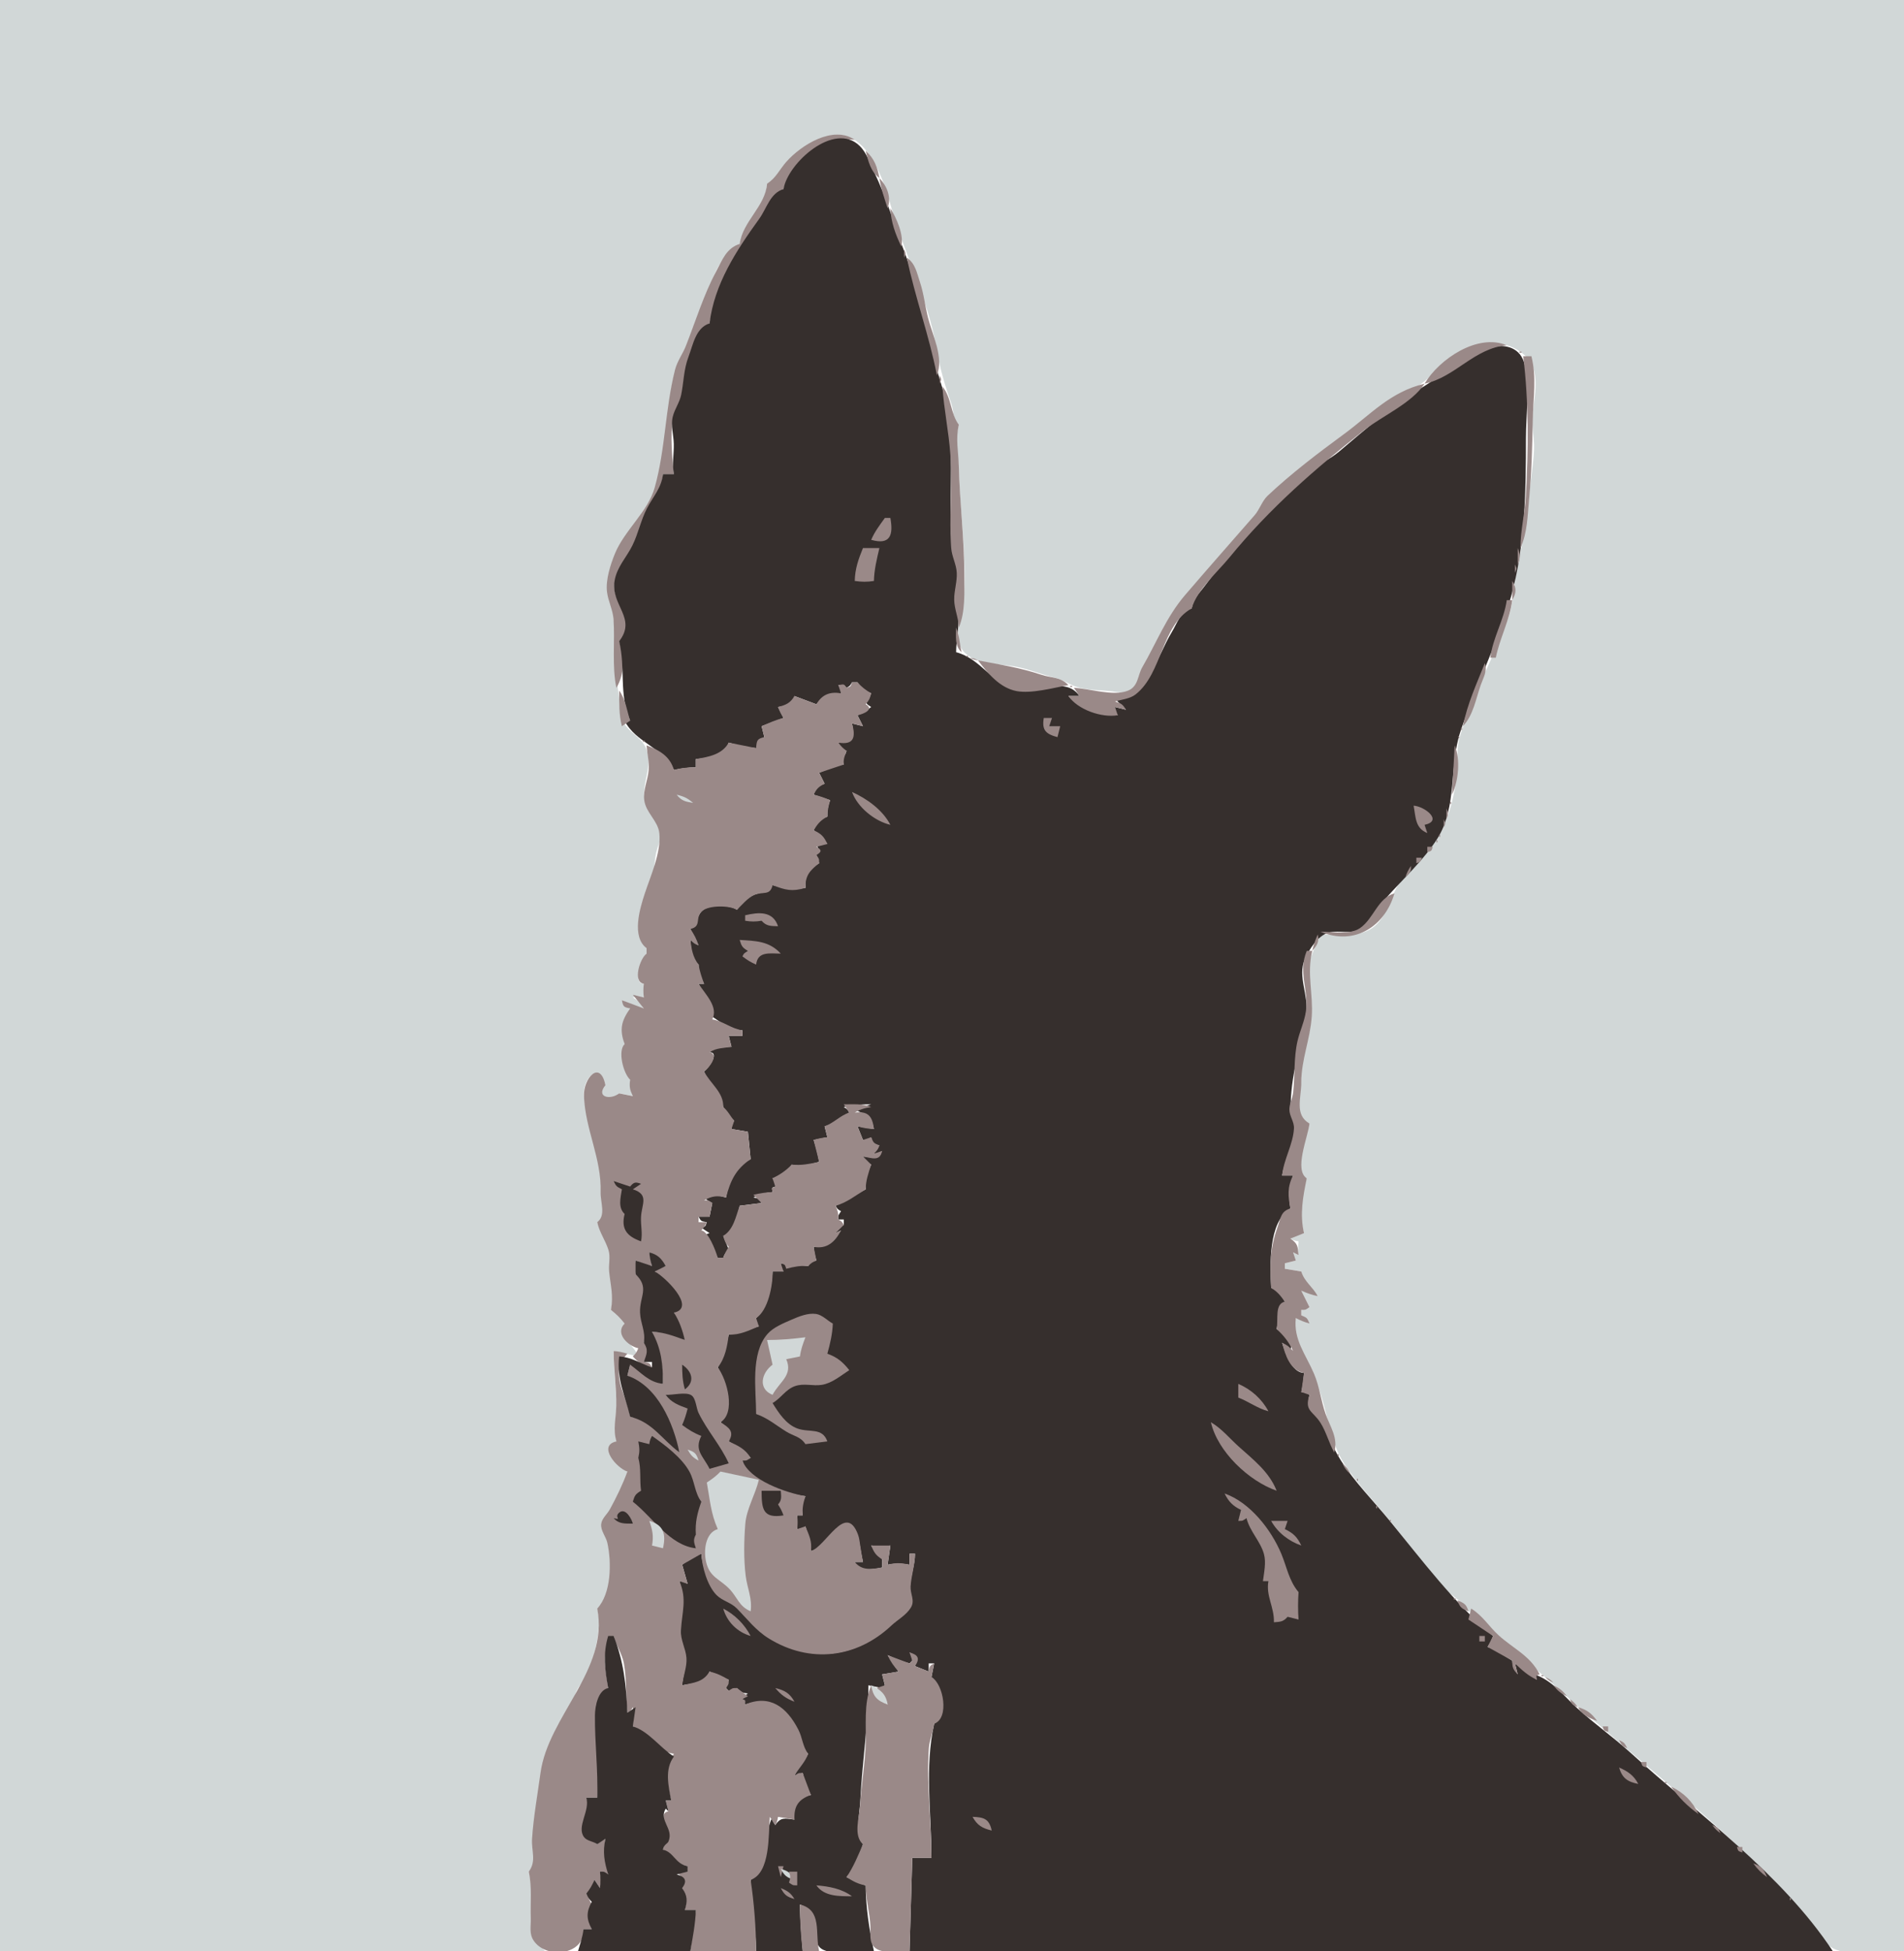 <?xml version="1.0" standalone="yes"?>
<svg xmlns="http://www.w3.org/2000/svg" width="695" height="712">
<path style="fill:#d1d7d7; stroke:none;" d="M0 0L0 712L199 712C190.23 703.623 196.012 693.285 193 683C196.277 680.136 194.297 675.9 194.343 672C194.402 667.055 196.124 661.935 196.715 657C197.234 652.662 196.885 648.347 198.09 644.089C200.284 636.339 204.939 630.627 208.447 623.572C209.486 621.481 209.515 619.144 210.468 617.039C211.494 614.77 213.47 613.123 214.451 610.83C217.096 604.648 219.777 593.464 218 587C223.881 582.816 223.136 568.596 221.701 562.089C221.269 560.128 219.57 558.19 219.883 556.12C220.144 554.389 221.773 553.092 222.604 551.629C225.126 547.191 227.874 541.962 229 537C225.27 534.696 219.846 529.482 225 526C223.895 521.19 225.043 516.854 224.981 512C224.902 505.659 224 499.386 224 493L233 495C231.43 490.615 225.553 488.301 228 483C226.67 480.403 225.564 479.409 223 478C224.238 472.799 223.239 469.133 222.625 464C222.308 461.35 223.107 458.717 222.417 456.09C221.499 452.587 219.101 449.522 218 446C222.747 444.978 219.382 438.842 219.444 435C219.645 422.616 214.209 412.162 213.139 400C212.579 393.63 218.653 387.027 221 396C215.826 399.485 222.597 403.182 226 399L231 400C230.342 397.866 230.048 396.228 230 394C228.089 390.783 226.205 384.341 228 381C226.595 375.587 227.635 372.858 230 368C227.876 367.101 227.899 367.124 227 365C229.68 366.193 232.14 367.35 235 368C233.74 366.049 232.981 365.16 231 364C232.684 363.776 233.313 363.782 235 364L235 359C230.697 359 234.374 349.491 236 348L236 346C229.377 338.385 235.68 326.748 238.275 318.576C239.061 316.101 238.941 313.509 239.553 311C240.207 308.321 241.677 305.929 241.061 303.09C240.157 298.923 236.167 296.168 235.357 292C234.12 285.635 238.44 279.857 235.852 273.174C234.169 268.829 229.13 267.236 227.274 262.985C225.964 259.985 226.288 256.194 225.77 253C224.285 243.837 224.588 234.295 223.946 225C223.662 220.881 221.426 217.182 221.843 213C223.079 200.616 232.592 191.071 238.312 180.576C240.813 175.987 242.061 167.234 242.791 162C244.017 153.208 243.951 143.571 246.644 135.015C248.825 128.087 253.512 121.884 255.776 114.985C258.64 106.262 261.185 93.738 270 89C271.905 80.915 279.726 75.454 280 67C283.665 65.671 285.302 61.916 287.87 59.054C291.804 54.67 298.881 49.518 305.039 49.173C316.92 48.507 322.684 66.048 325.152 75C330.028 92.69 338.737 108.786 341.805 127C343.036 134.309 344.824 140.339 347.247 147.286C348.261 150.193 347.61 152.912 350 155C348.388 160.457 349.847 165.448 349.985 171C350.358 185.957 352.617 201.023 351.961 216C351.707 221.783 347.516 232.685 351.603 237.582C355.936 242.772 365.016 242.186 371 243.326C375.701 244.221 380.309 246.189 385 247.298C387.853 247.972 390.225 249.764 393 250.66C396.929 251.93 400.952 251.785 405 252.17C407.45 252.402 410.168 253.27 412.517 252.127C416.008 250.429 415.583 246.304 417.494 243.455C423.086 235.119 425.822 225.93 432.594 217.997C441.011 208.137 449.189 198.273 457.946 188.791C459.944 186.628 460.717 183.621 462.724 181.534C464.672 179.508 467.572 178.566 469.7 176.697C476.851 170.414 483.642 164.301 491.124 158.546C499.608 152.019 505.849 146.28 515.701 141.816C520.359 139.706 523.236 135.84 527.129 132.769C535.849 125.891 547.789 121.463 557.057 130.094C562.406 135.075 560.151 144.664 559.4 151C558.893 155.275 560.143 159.667 559.961 164C559.707 170.014 558.51 175.997 558.089 182C557.446 191.186 555.225 199.952 553.525 209C552.443 214.754 552.436 220.28 550.357 225.91C545.022 240.352 537.223 254.236 532.8 269C531.534 273.226 532.262 277.673 531.829 282C530.718 293.116 527.541 303.742 519.946 312.039C516.758 315.522 512.73 319.046 510.274 323.09C507.033 328.425 505.876 336.042 499.871 339.276C494.68 342.072 487.686 341 482 341C480.346 345.404 477.905 349.174 477.519 354C477.065 359.676 479.095 365.34 478.675 371C478.104 378.698 475.003 385.347 475 393C474.997 399.016 471.347 407.565 478 410C477.125 414.628 471.526 428.827 477 430C474.841 436.196 474.123 443.649 476 450C474.04 450.48 472.693 450.938 471 452C472.248 452.685 472.548 452.749 474 453C473.798 454.85 473.798 456.15 474 458L472 457C472 458.797 472.014 458.521 473 460L469 461L469 463L475 464C475.68 468.127 478.509 469.841 481 473L475 471L478 477L475 478L475 480C476.457 481.103 476.897 481.543 478 483L473 481C471.238 490.677 478.765 498.98 481.829 508C484.679 516.385 485.702 526.387 490.559 533.985C495.474 541.675 501.963 548.236 507.66 555.3C513.39 562.406 518.645 569.931 524.379 576.996C527.781 581.188 533.312 583.468 536 588C541.404 588.961 543.101 594.229 547.015 597.527C555.623 604.781 564.039 611.943 572.428 619.536C595.501 640.42 620.31 659.528 642.487 681.455C649.255 688.148 654.724 695.96 661.076 703C663.45 705.632 665.916 709.269 669.089 710.972C675.459 714.391 687.871 712 695 712L695 0L0 0z"/>
<path style="fill:#9a8988; stroke:none;" d="M280 67C279.386 75.295 271.132 80.703 270 89C265.16 90.578 263.675 94.784 261.42 99.014C256.9 107.491 253.973 116.999 250.466 125.964C249.258 129.053 247.197 131.787 246.379 135.015C242.801 149.119 242.913 163.887 238.981 177.914C236.536 186.634 227.89 193.651 224.47 202.015C222.831 206.022 221.02 211.65 221.569 216C222.003 219.441 223.704 222.495 223.946 226C224.497 233.984 223.343 243.354 225 251C228.068 245.88 227.951 239.477 226 234C234.299 226.937 223.178 220.643 224.33 212.999C225.119 207.771 228.606 204.51 230.863 199.985C233.029 195.642 233.904 190.725 236.129 186.424C238.623 181.603 241.69 178.671 242 173L246 173C245.38 167.194 244.573 158.731 245.644 153.039C246.181 150.181 248.083 147.828 248.661 144.961C249.671 139.951 249.714 135.142 251.634 130.286C253.479 125.619 254.371 120.49 259 118C261.964 103.61 269.079 91.703 277.694 79.919C280.604 75.939 281.444 71.297 286 69C289.06 58.462 301.107 49.867 312 51C304.094 45.599 292.47 52.899 287.018 59.054C284.566 61.822 283.173 65.088 280 67z"/>
<path style="fill:#362f2d; stroke:none;" d="M286 69C281.094 70.489 279.963 75.924 277.085 79.919C268.769 91.459 260.757 103.593 259 118C253.944 119.637 253.025 125.671 251.285 130.286C249.578 134.815 249.581 139.332 248.661 143.985C248.088 146.889 246.252 149.247 245.569 152.089C244.777 155.383 245.881 158.688 245.946 162C246.021 165.806 245.262 169.216 246 173L242 173C241.43 178.123 238.419 181.147 236.129 185.576C233.922 189.842 232.987 194.682 230.863 198.996C228.634 203.522 225.192 206.834 224.326 212.001C222.845 220.833 232.578 225.592 226 234C228.426 243.946 225.803 253.114 230 263L228 263C231.902 270.987 242.382 272.925 246 281C248.709 280.352 251.216 280.058 254 280L254 277C258.64 276.538 264.4 275.837 266 271C269.384 272.04 272.478 272.696 276 273C276.674 270.703 276.965 270.226 279 269L278 265L286 262L284 258C287.206 257.56 289.059 257.216 290 254L298 257C300.688 254.16 303.078 253.02 307 253C307 251.203 306.986 251.479 306 250C307.952 249.93 307.94 249.646 309 251C310.314 250.232 310.232 250.314 311 249L313 249C314.402 251.274 315.515 251.987 318 253C317.316 254.58 317.195 254.777 316 256C316.598 257.195 316.466 256.977 318 258C316.319 259.306 314.952 260.182 313 261L315 265L311 264C311.993 268.953 311.571 271.296 306 271C306.899 273.124 306.876 273.101 309 274C308.455 275.635 308.635 275.455 307 276L308 279C304.624 279.372 302.1 280.74 299 282L301 286C298.374 286.839 297.839 287.373 297 290L303 292C302.209 294.232 301.923 295.646 302 298C299.052 298.968 298.184 300.141 297 303C299.28 304.489 300.511 305.72 302 308L298 308C298.84 309.916 298.985 310.223 298 312L299 315C294.967 317.22 293.657 319.392 294 324C289.384 324.801 286.473 324.061 282 323C279.963 326.143 277.578 325.352 274.429 326.856C272.042 327.996 270.538 329.955 269 332C266.267 330.105 258.52 329.804 256.023 332.641C254.026 334.91 254.787 337.196 252 339L255 345C253.814 343.814 253.416 343.472 252 343C252.268 346.357 252.348 349.769 255 352C254.866 354.904 255.609 356.404 257 359L255 359C256.674 362.826 260.785 366.775 260 371C263.631 373.45 266.529 375.664 271 376L271 378L266 378L267 382C263.976 382.19 261.077 381.678 259 384C262.881 384 258.624 389.724 257 391C258.707 395.889 263.041 398.792 264 404C265.43 405.71 266.284 407.612 268 409C267.014 410.479 267 410.203 267 412L273 413L274 423C268 425.795 266.069 430.71 265 437C261.905 435.993 260.113 436.06 257 437C258.139 438.015 258.612 438.309 260 439L259 444L255 444C255.98 445.783 255.908 445.594 258 446C257.455 447.635 257.635 447.455 256 448L259 450C257.365 450.545 257.545 450.365 257 452C259.055 454.127 260.502 456.44 262 459L264 459C264.472 457.584 264.814 457.186 266 456L264 451C268.099 449.801 269.173 443.921 270 440L278 439C277.02 437.217 277.092 437.406 275 437C277.43 435.818 279.313 435.27 282 435C281.792 433.339 281.505 433.46 283 433C283 431.203 282.986 431.479 282 430C285.167 428.885 287.14 427.811 289 425C292.617 425.774 295.463 424.992 299 424C298.59 421.225 297.851 418.673 297 416L302 415L301 411C304.745 410.207 306.74 407.735 310 406C309.232 404.686 309.314 404.768 308 404C311.35 403.01 314.514 403.002 318 403L312 405C316.042 406.631 318.051 407.424 319 412L313 411L315 416C316.797 416 316.521 415.986 318 415C318.482 417.364 318.636 417.518 321 418C319.814 419.186 319.472 419.584 319 421C320.797 421 320.522 420.986 322 420C320.108 422.75 318.205 422.307 315 422C315.902 423.923 316.076 423.999 318 425C316.512 428.203 315.507 430.484 316 434L305 440C305.768 441.314 305.686 441.232 307 442C306.014 443.479 306 443.203 306 445L308 445L308 447C306.076 448.001 305.902 448.077 305 450L307 449C304.228 452.622 301.732 455.189 297 455C297.176 456.878 297.438 458.199 298 460C295.908 460.406 295.98 460.217 295 462L285 461C285 462.797 285.014 462.521 286 464L282 464C281.818 469.427 279.889 477.21 276 481C276 482.797 276.014 482.521 277 484C273.315 484.979 269.756 486.439 266 487C265.014 491.239 264.152 495.188 262 499C265.065 504.354 267.798 514.573 263 519C265.573 521.232 267.233 522.573 266 526C269.028 527.859 271.623 529.325 274 532L271 533C272.623 540.508 287.016 545.281 294 546C292.694 548.625 292.471 550.113 293 553L291 553L291 558C292.797 558 292.522 557.986 294 557C294.783 560.143 295.986 562.702 296 566C302.177 564.995 307.836 549.062 312.852 560.019C313.418 561.256 313.623 562.669 313.855 563.995C314.21 566.023 314.517 567.995 315 570L312 570L312 572C315.541 572.955 318.434 572.836 322 572L322 569C320.207 567.417 319.22 566.078 318 564C320.504 564.269 322.53 564.422 325 564L324 571C326.863 570.438 329.123 570.524 332 571L332 567L334 567C333.954 571.172 332.398 574.891 332.182 578.961C332.061 581.238 333.325 583.621 332.307 585.799C330.819 588.983 327.019 590.821 324.593 593.201C312.566 605.001 295.933 606.867 281.424 597.876C276.385 594.752 273.114 590.241 268.907 586.245C266.965 584.4 264.315 583.841 262.316 582.123C258.734 579.043 256.411 571.532 256 567C253.066 567.808 251.32 569.073 249 571L251 578C249.521 577.014 249.797 577 248 577C249.822 583.539 248.51 588.413 248.288 595C248.169 598.518 250.023 601.563 250.273 605C250.513 608.293 249.17 611.681 249 615C253.315 614.195 257.21 614.453 259 610L266 613L265 616L266 617L269 616C270.314 617.618 270.877 617.693 273 618C271.466 619.023 271.598 618.805 271 620L272 622C281.346 619.091 287.068 623.42 291.41 632.089C292.804 634.872 292.646 637.956 295 640C293.46 642.844 291.038 644.964 290 648L293 647C293.642 649.989 294.468 652.354 296 655C290.906 656.078 289.126 658.905 290 664C286.521 663.648 285.074 662.913 283 666C282.014 664.521 282 664.797 282 663C278.153 670.082 281.678 681.534 274 686C274.22 694.721 275.928 703.307 276 712L293 712C292.549 706.282 292 700.759 292 695C300.867 698.55 294.577 704.778 299.028 710.397C302.011 714.163 314.571 712 319 712C317.311 704.381 316.006 695.799 316 688C313.475 687.317 311.382 686.071 309 685C312.211 681.479 313.578 677.496 315 673C312.027 668.922 313.793 661.925 314.036 657C314.728 642.985 316.961 629.059 317 615L322 616L323 615L322 611L328 610L324 604C326.653 605.243 329.158 606.288 332 607L333 606C333 604.203 332.986 604.479 332 603C334.417 604.452 334.846 605.275 334 608L339 610L339 607L341 607L340 612C343.889 615.412 346.027 626.049 341 629C337.416 645.079 340 661.489 340 678L333 678L332 712L669 712C650.21 683.598 620.268 662.394 595.325 639.742C588.98 633.979 581.949 629.02 575.665 623.309C570.647 618.749 566.649 613.141 560 611L561 613L553 607L554 611C552.657 609.096 552.181 608.282 552 606C548.977 604.257 546.325 602.026 543 601C543.957 599.483 544.387 598.661 545 597C530.553 584.698 519.316 569.686 507.34 555.039C501.46 547.849 494.449 540.811 489.475 532.985C486.638 528.522 484.889 523.79 482.451 519.209C480.009 514.619 476.488 514.944 478 509C476.522 508.014 476.797 508 475 508C475.59 505.648 475.805 503.424 476 501C471.561 501 469.169 493.702 468 490C469.457 491.103 469.897 491.543 471 493C472.096 489.572 468.901 486.638 466 485C466.817 481.538 466.15 477.241 469 475C467.608 472.398 466.785 470.983 464 470C463.649 461.822 462.811 446.008 471 441C470.424 436.414 470.337 433.35 472 429L468 429C468.894 423.243 472.233 417.662 472.633 411.845C472.806 409.321 471.132 407.293 471.103 404.83C470.962 392.944 474.794 381.385 476.737 369.83C477.831 363.325 473.534 356.379 476.268 350.09C477.84 346.473 481.038 341.373 485.04 340.318C488.858 339.312 493.758 341.232 497.126 338.686C500.68 335.999 502.907 331.136 505.834 327.831C511.989 320.882 519.79 313.799 524.731 305.91C532.001 294.306 528.914 279.571 533.075 267C538.592 250.331 546.769 234.627 551.556 217.715C556.762 199.319 557 178.938 557 160C557 151.444 558.432 141.406 556.517 133.039C555.109 126.888 549.584 125.333 544 126.761C535.088 129.04 527.332 136.334 519.572 141.106C508.375 147.991 498.782 156.334 488.826 164.761C485.304 167.742 480.994 169.508 477.439 172.439C468.631 179.703 461.2 188.299 453.63 196.829C448.771 202.304 444.071 208.004 439.715 213.88C437.564 216.783 435.594 218.326 435 222C430.654 223.475 429.862 227.191 427.613 230.871C422.466 239.295 418.864 254.614 407 255L411 259L407 258C407 259.797 407.014 259.521 408 261C401.732 261.395 394.331 258.505 390 254L394 254C388.797 246.164 377.52 253.845 370.17 251.581C361.862 249.022 357.762 240.274 349 238C349.012 233.732 350.134 229.303 349.832 225.09C349.655 222.629 348.491 220.468 348.554 217.961C348.636 214.658 349.789 211.353 349.492 208.039C349.035 202.963 347.136 198.276 347.015 193C346.682 178.493 348.096 163.358 345.741 149C344.797 143.246 342.594 137.663 341.235 132C337.934 118.242 334.783 104.279 329.794 91C326.271 81.623 323.476 71.855 319.091 62.83C317.494 59.543 316.459 55.854 313.775 53.229C304.501 44.159 287.519 59.537 286 69z"/>
<path style="fill:#9a8988; stroke:none;" d="M313 52L314 53L313 52M314 53L315 54L314 53M315 54L316 55L315 54M316 55C316.894 58.77 317.801 62.647 321 65C320.293 60.912 319.08 57.816 316 55M321 65C321.563 68.812 322.81 72.343 324 76C325.435 71.989 323.836 67.99 321 65M325 76C325.235 81.137 326.831 85.379 329 90C330.025 85.826 327.264 79.602 325 76M330 91L330 94C330.696 92.446 330.696 92.554 330 91M331 94C333.997 108.48 339.175 122.432 342 137C344.569 130.417 340.399 122.393 338.761 116C337.632 111.596 337.266 107.367 335.816 103C334.635 99.442 334.157 96.245 331 94M520 140C531.13 137.751 538.026 127.046 550 126C539.321 121.529 525.307 131.085 520 140M552 126L553 127L552 126M553 127L554 128L553 127M554.667 128.333C554.222 128.778 555.278 128.722 555.333 128.667C555.778 128.222 554.722 128.278 554.667 128.333M556 130C558.081 146.468 557.881 164.4 556.957 181C556.598 187.438 555 193.419 555 200C557.561 194.308 557.587 188.102 558.17 182C559.11 172.162 559.304 162.818 559.495 153C559.652 144.903 560.969 138.177 559 130L556 130M343 137L343 140C343.696 138.446 343.696 138.554 343 137M392 251L394 254L390 254C393.393 258.97 402.136 262.023 408 261L407 258L411 259C409.774 256.965 409.297 256.674 407 256C409.46 255.242 412.456 255.034 414.532 253.397C424.41 245.61 423.793 228.317 435 222C436.995 215.171 444.35 208.841 448.845 203.35C463.461 185.495 479.917 171.167 497.87 157.036C504.603 151.736 515.317 147.177 520 140C507.315 143.101 500.447 151.19 490.402 158.546C481.124 165.34 471.156 172.931 462.724 180.89C460.666 182.833 459.824 185.87 457.946 188.026C449.52 197.699 440.975 207.339 432.594 217.133C425.676 225.218 422.165 234.523 416.979 243.455C415.201 246.518 415.577 250.496 411.695 252.052C406.37 254.188 397.636 251.242 392 251M344 141C344.528 149.297 346.335 157.596 346.91 166C347.683 177.284 346.381 188.671 347.205 199.961C347.436 203.125 349.075 205.872 349.235 209.015C349.406 212.349 348.239 215.6 348.299 218.91C348.36 222.318 349.898 225.503 350 229C352.398 223.338 352 216.083 352 210C351.999 196.662 350.317 183.332 349.985 170C349.855 164.749 348.762 160.216 350 155C346.885 150.889 347.472 145.357 344 141M323 189C321.122 191.613 319.266 194.031 318 197C325.027 199.001 326.129 195.193 325 189L323 189M315 200C313.331 204.096 312.105 207.54 312 212C314.511 212.359 316.498 212.402 319 212C319.082 207.96 320.07 203.932 321 200L315 200M554 200L554 206C554.951 203.715 554.951 202.285 554 200M553 206L553 209C553.696 207.446 553.696 207.554 553 206M552 212L552 219C553.518 216.332 553.622 214.61 552 212M550 219C548.997 226.275 544.896 232.684 544 240L546 240C547.486 232.765 551.05 226.349 552 219L550 219M349 229C349.003 232.306 348.399 235.727 351 238C350.282 234.993 350.195 231.82 349 229M352.667 239.333C352.222 239.778 353.278 239.722 353.333 239.667C353.778 239.222 352.722 239.278 352.667 239.333M354 240C355.248 240.685 355.548 240.749 357 241C355.752 240.315 355.452 240.251 354 240M357 241C360.559 245.691 364.923 251.036 371.09 252.198C376.462 253.211 384.581 251.006 390 250C386.959 246.894 383.926 247.499 380 246.197C372.327 243.651 364.975 242.503 357 241M542 242C538.948 249.642 535.606 256.834 534 265C537.773 261.024 538.706 255.088 540.491 250C541.519 247.067 542.963 245.033 542 242M306 250L307 253C302.997 252.313 300.057 253.421 298 257L290 254C288.421 256.605 286.943 257.219 284 258C284.613 259.661 285.043 260.483 286 262C283.193 262.668 280.649 263.843 278 265L279 269C276.303 269.578 276.211 270.261 276 273L266 271C263.611 275.348 258.674 276.208 254 277L254 280C251.15 280.021 248.729 280.19 246 281C244.63 276.016 240.661 273.714 236 272C236.234 274.971 237.003 278.016 236.776 281C236.494 284.722 234.683 288.194 235.163 292C235.739 296.575 240.165 299.488 240.671 304.039C241.425 310.834 237.489 319.622 235.38 326.001C233.529 331.597 230.465 341.787 236 346L236 348C233.555 349.835 230.828 358.364 235 359C234.798 360.85 234.798 362.15 235 364L231 363L235 368L227 365C227.482 367.364 227.636 367.518 230 368C226.793 372.581 226.044 375.657 228 381C225.405 383.483 227.524 391.699 230 394C229.685 396.627 229.876 397.6 231 400L226 399C222.699 401.553 217.407 400.352 221 396C219.028 386.545 212.896 393.488 213.154 399.985C213.64 412.219 219.596 422.678 219.239 435C219.129 438.822 221.296 443.522 218 446C218.823 449.757 220.954 452.534 222.086 456.09C222.926 458.726 222.08 461.324 222.348 464C222.865 469.17 223.983 472.703 223 478C225.012 479.584 226.46 480.967 228 483C224.373 486.598 229.211 491.176 233 492C232.316 493.58 232.195 493.777 231 495C233.11 497.378 234.887 498.372 238 499C237.02 497.217 237.092 497.406 235 497C236.411 494.28 237.504 492.194 235 490C236.155 485.759 234.028 483.159 233.969 479C233.893 473.567 238.009 468.787 232 465C232.323 462.968 232.34 462.018 232 460C234.042 460.895 235.828 461.536 238 462L237 457C239.693 458.216 241.142 459.697 243 462C241.44 462.596 240.377 463.089 239 464C242.692 467.068 252.056 474.506 246 479L250 489C245.944 486.968 242.537 486.05 238 486C240.597 492.589 241.999 497.864 242 505C237.061 503.983 234.42 500.092 230 498L229 502C239.793 507.626 244.865 518.951 248 530C242.398 524.147 238.475 518.276 230 517C228.94 509.02 221.963 501.299 229 494C227.199 493.438 225.878 493.176 224 493C224 499.673 225.073 506.39 224.946 513C224.857 517.614 223.67 521.458 225 526C218.007 527.499 225.071 535.735 229 537C227.33 541.657 224.982 546.457 222.604 550.806C221.653 552.545 219.704 554.07 219.457 556.12C219.165 558.542 221.203 560.74 221.701 563.039C223.263 570.24 223.159 581.457 218 587C222.349 609.362 200.122 626.245 197.29 647.004C196.232 654.761 194.705 663.221 194.213 671C193.93 675.473 195.898 679.155 193 683C194.238 688.387 193.558 694.455 193.742 700C193.841 702.987 193.043 705.646 194.877 708.291C199.615 715.121 213.622 713.38 213 704L216 704C214.626 700.376 214.197 698.541 216 695L214 691C215.843 689.547 216.259 688.265 217 686L219 689C219.519 686.663 219.48 685.36 219 683L222 684C221.149 679.456 220.424 675.646 221 671C219.604 671.661 219.186 671.964 218 673C216.459 671.519 213.555 671.207 212.886 668.838C211.533 664.05 216.582 661.263 214 656L218 656C218.692 647.646 218.236 638.412 217.82 630C217.577 625.081 217.48 618.896 222 616C221.185 609.55 219.078 602.156 224 597C224.864 600.487 227.091 603.442 227.736 607.001C228.782 612.774 228.388 619.118 229 625C230.314 624.232 230.232 624.314 231 623C231.265 625.388 231.143 627.594 231 630C236.759 632.789 239.321 639.087 246 640C242.439 645.058 243.535 651.322 245 657L243 657L244 661C240.361 661.61 243.402 666.26 243.486 668.94C243.55 670.959 242.412 673.041 242 675C245.527 677.171 246.532 680.288 251 681L251 683L247 683C249.122 685.149 249.65 686.05 249 689C250.584 691.902 250.68 693.776 250 697L254 697L252 712L276 712C275.977 703.621 275.24 694.236 274 686C281.282 683.45 280.451 669.508 281 663L283 666C283.685 664.752 283.749 664.451 284 663L290 664C289.747 659.147 291.418 656.635 296 655L293 647C291.203 647 291.479 647.014 290 648C291.598 645.129 293.863 643.165 295 640C292.957 637.321 292.949 634.159 291.41 631.17C287.165 622.923 280.996 618.189 272 622C272 620.147 272.3 620.65 271 620L273 619L269 616C267.203 616 267.479 616.014 266 617L265 616C265.986 614.521 266 614.797 266 613C263.63 611.544 261.704 610.617 259 610C256.563 613.973 253.281 613.965 249 615C249.33 611.687 250.815 608.329 250.57 605C250.317 601.564 248.367 598.507 248.556 595C248.922 588.182 250.847 583.585 248 577L251 578L249 571L256 567C256.216 571.643 258.181 578.721 261.599 582.123C263.688 584.201 266.777 584.755 268.907 586.903C272.779 590.808 275.802 594.913 280.576 597.876C295.664 607.24 312.744 605.082 325.371 593.201C327.676 591.032 330.86 589.382 332.512 586.596C334.047 584.009 332.236 581.682 332.388 578.961C332.615 574.909 333.986 571.172 334 567L332 567L332 571C328.998 570.304 326.969 570.181 324 571L325 564L318 564C319.037 566.513 319.683 567.617 322 569L322 572C318.097 572.652 314.673 573.272 312 570L315 570C314.627 568 314.305 566.005 313.996 563.995C313.794 562.676 313.666 561.28 313.197 560.019C308.698 547.926 301.484 564.378 296 566C296.479 562.4 295.323 560.28 294 557L291 558C291.202 556.15 291.202 554.85 291 553L293 553C292.824 550.371 293.171 548.494 294 546C286.903 544.72 273.613 540.176 271 533C272.797 533 272.521 532.986 274 532C272.003 528.7 269.453 527.589 266 526C268.171 522.445 266.206 520.995 263 519C268.591 515.575 265.539 503.694 262 499C264.719 495.593 265.474 491.285 266 487C269.969 487.256 273.337 485.526 277 484L276 481C280.38 478.174 282.152 469.026 282 464L286 464L285 461C286.635 461.545 286.455 461.365 287 463C289.803 462.242 292.099 461.814 295 462C296.223 460.805 296.42 460.684 298 460L297 455C301.855 455.916 304.826 453.216 307 449L305 450L308 447C307.232 445.686 307.314 445.768 306 445C306.078 442.917 305.842 441.919 305 440C309.07 438.908 312.405 436.168 316 434C316.036 430.73 316.996 428.094 318 425L315 422C318.317 422.627 321.156 423.936 322 420L319 421C320.186 419.814 320.528 419.416 321 418C318.876 417.101 318.899 417.124 318 415L315 416L313 411C315.106 411.644 316.795 411.906 319 412C318.464 407.307 316.836 405.372 312 406C314.166 404.805 315.553 404.309 318 404C314.837 402.673 311.414 403 308 403L310 406C306.627 407.103 304.406 409.792 301 411L302 415C300.122 415.176 298.801 415.438 297 416L299 424C295.557 424.701 292.514 425.364 289 425C286.847 427.225 284.761 428.599 282 430L283 433C281.463 433.69 281.662 433.328 282 435C279.558 435.11 277.377 435.428 275 436L278 439L270 440C268.551 444.022 267.757 448.703 264 451C264.511 452.952 264.733 453.457 266 455C265.043 456.517 264.613 457.339 264 459L262 459C261.11 455.925 258.461 449.298 256 449C257.035 447.814 257.339 447.396 258 446L255 446L255 444L259 444L260 439C258.521 438.014 258.797 438 257 438C260.027 436.428 261.697 436.205 265 437C266.673 430.745 268.544 426.676 274 423L273 413L267 412L268 409C266.57 407.29 265.716 405.388 264 404C264.197 398.606 259.372 395.578 257 391C258.988 389.724 262.586 384.636 259 384C261.472 382.373 264.073 382.5 267 382L266 378L271 378L271 376C266.918 375.379 264.03 372.66 260 372C262.334 367.444 257.468 362.851 255 359L257 359C256.168 356.626 255.383 354.479 255 352C252.868 349.291 252.441 346.401 252 343C253.186 344.186 253.584 344.528 255 345C254.251 342.646 253.398 341.05 252 339C256.342 338.07 253.498 334.828 256.333 332.417C258.861 330.267 266.4 330.386 269 332C270.855 330.208 272.84 327.747 275.222 326.639C278.402 325.16 281.127 327.075 282 323C286.666 324.808 289.12 325.466 294 324C293.927 319.525 295.551 317.729 299 315C299 313.203 298.986 313.479 298 312C300.006 310.873 300.006 310.127 298 309L302 308C300.765 305.242 299.758 304.235 297 303C298.48 300.588 299.524 299.339 302 298C302.049 295.85 302.438 294.081 303 292C300.958 291.105 299.172 290.464 297 290C298.154 287.751 298.751 287.154 301 286L299 282L308 279C307.804 276.777 308.365 275.976 309 274C307.543 272.897 307.103 272.457 306 271C311.753 271.95 312.425 268.991 311 264L315 265L313 261C315.204 260.605 319.291 258.828 316 257C317.297 255.405 317.535 254.982 318 253C315.954 251.794 314.59 250.752 313 249L311 249C310.455 250.635 310.635 250.455 309 251C307.938 249.4 308.116 249.719 306 250M390.667 250.333C390.222 250.778 391.278 250.722 391.333 250.667C391.778 250.222 390.722 250.278 390.667 250.333M226 252C226.024 256.363 225.904 260.776 227 265L230 263C228.846 259.302 228.331 255.057 226 252M381 262C380.25 266.473 381.748 267.852 386 269L387 265L383 265L384 262L381 262M228 265L229 266L228 265M533.333 265.667C533.278 265.722 533.222 266.778 533.667 266.333C533.722 266.278 533.778 265.222 533.333 265.667M229 266L230 267L229 266M230 267L231 268L230 267M232 268L233 269L232 268M532.333 268.667C532.278 268.722 532.222 269.778 532.667 269.333C532.722 269.278 532.778 268.222 532.333 268.667M233 269L234 270L233 269M234.667 270.333C234.222 270.778 235.278 270.722 235.333 270.667C235.778 270.222 234.722 270.278 234.667 270.333M531 272L530 290C532.388 285.032 533.152 277.129 531 272M311 289C313.037 294.621 319.24 299.627 325 301C322.214 295.59 316.489 291.472 311 289z"/>
<path style="fill:#d1d7d7; stroke:none;" d="M247 290C248.675 292.221 250.257 292.562 253 293C251.022 291.268 249.566 290.598 247 290z"/>
<path style="fill:#9a8988; stroke:none;" d="M529.333 292.667C529.278 292.722 529.222 293.778 529.667 293.333C529.722 293.278 529.778 292.222 529.333 292.667M516 294C516.805 298.315 516.547 302.21 521 304L520 301C526.849 299.532 520.046 294.272 516 294M528 295L528 299C528.71 297.24 528.71 296.76 528 295M527 299L527 302C527.696 300.446 527.696 300.554 527 299M525.333 304.667C525.278 304.722 525.222 305.778 525.667 305.333C525.722 305.278 525.778 304.222 525.333 304.667M524.333 306.667C524.278 306.722 524.222 307.778 524.667 307.333C524.722 307.278 524.778 306.222 524.333 306.667M521 309L521 311C522.635 310.455 522.455 310.635 523 309L521 309M520 311L521 312L520 311M519 312L520 313L519 312M517 313L517 315C518.635 314.455 518.455 314.635 519 313L517 313M516 315L517 316L516 315M515 316C514.043 317.517 513.613 318.339 513 320C514.63 318.485 515.163 318.145 515 316M482 340C494.448 345.223 505.511 338.082 509 326C502.859 327.734 501.43 335.273 496.432 338.686C492.748 341.202 486.253 340 482 340M272 334L272 336C274.232 336.363 275.768 336.363 278 336C279.734 338.003 281.355 337.923 284 338C282.131 332.4 276.97 332.821 272 334M481 341C480.105 343.042 479.464 344.828 479 347C480.777 344.95 481.64 343.66 481 341M270 343C270.674 345.297 270.965 345.774 273 347C271.466 348.023 271.598 347.805 271 349C272.768 350.348 273.983 351.122 276 352C276.57 347.078 280.936 347.961 285 348C280.79 343.394 275.876 343.365 270 343M477 347C473.735 354.74 477.706 361.13 476.701 368.91C476.221 372.631 474.431 376.325 473.594 380C472.226 386.005 472.699 392.485 472.047 398.576C471.819 400.702 470.666 402.69 470.652 404.834C470.636 407.325 472.467 409.31 472.321 411.845C471.984 417.707 468.529 423.121 468 429L472 429C469.826 433.178 470.158 436.462 471 441C467.483 442.029 467.506 444.509 466.347 447.741C463.54 455.569 463.453 461.857 464 470C466.298 471.336 467.412 472.832 469 475C465.202 475.831 466.674 481.435 466 485C468.588 487.364 470.543 489.813 472 493C470.519 491.402 469.939 490.892 468 490C469.127 494.507 470.942 500.177 476 501L475 508L478 509C476.011 514.907 479.17 514.793 481.995 519.209C484.058 522.433 485.104 526.592 487 530C488.602 524.789 485.498 520.649 483.849 515.911C482.165 511.074 481.688 506.101 479.635 501.285C476.632 494.241 472.096 488.884 473 481C474.745 481.89 476.125 482.453 478 483C477.101 480.876 477.124 480.899 475 480L475 478C476.797 478 476.522 477.986 478 477L475 471C477.042 471.894 478.828 472.536 481 473C479.209 469.602 476.127 467.77 475 464L469 463L469 461L473 460L472 457L474 458C473.688 454.853 473.745 453.778 471 452L476 450C474.395 443.255 475.59 436.664 477 430C472.288 426.916 477.337 415.242 478 410C472.434 406.828 474.999 400.692 475 395C475.001 386.62 478.222 379.4 478.816 371C479.399 362.745 476.954 355.327 479 347L477 347z"/>
<path style="fill:#362f2d; stroke:none;" d="M224 431C224.902 432.923 225.076 432.999 227 434C226.51 437.182 225.522 440.681 228 443C226.622 448.514 228.846 451.17 234 453C234.605 449.857 233.842 447.274 233.983 444.17C234.199 439.417 237.077 435.925 231 434L234 432C231.954 431.249 231.404 431.344 230 433L224 431M237 457C237.176 458.878 237.438 460.199 238 462L232 460L232 465C237.212 469.966 233.405 473.094 233.631 479C233.786 483.03 235.737 485.864 235 490C236.788 492.597 236.069 494.121 235 497L238 497L238 499C233.732 497.592 230.632 495.253 226 495C225.087 503.635 228.125 508.995 230 517C238.236 518.98 241.578 525.273 248 530C245.814 519.438 240.132 505.868 229 502L230 498C234.129 500.931 236.755 504.404 242 505C242 497.935 241.456 492.293 238 486C242.402 486.128 245.903 487.525 250 489C249.056 485.33 248.063 482.193 246 479C254.445 477.206 242.464 465.708 239 464L243 462C241.416 459.194 240.119 457.87 237 457z"/>
<path style="fill:#9a8988; stroke:none;" d="M276 516C280.29 517.478 283.203 520.078 286.999 522.42C289.766 524.127 292.198 524.206 294 527L302 526C300.168 520.791 295.432 522.873 291.093 521.298C286.921 519.783 284.225 515.596 282 512C285 510.303 286.757 507.069 290.094 505.855C293.428 504.642 296.645 505.897 300 505.356C303.738 504.753 306.901 501.984 310 500C307.713 497.062 305.531 495.224 302 494C303.034 490.32 303.833 486.827 304 483C302.025 481.922 300.161 479.821 297.871 479.484C294.955 479.055 291.607 480.404 289 481.549C286.015 482.861 282.341 484.29 280.147 486.799C273.848 494.004 276 507.238 276 516z"/>
<path style="fill:#d1d7d7; stroke:none;" d="M280 489L282 498C277.885 501.071 276.608 506.833 282 509C284.53 504.197 289.553 501.874 287 496L292 495C292.324 492.461 293.082 490.382 294 488C289.284 488.596 284.763 488.999 280 489z"/>
<path style="fill:#362f2d; stroke:none;" d="M249 498C249.008 501.169 249.1 503.959 250 507C253.784 504.236 252.646 500.418 249 498z"/>
<path style="fill:#9a8988; stroke:none;" d="M452 505L452 510C455.829 511.47 459.013 513.966 463 515C460.606 510.487 456.673 507.008 452 505z"/>
<path style="fill:#362f2d; stroke:none;" d="M243 509C244.993 511.815 247.797 512.832 251 514C250.474 516.115 249.901 518.019 249 520C251.306 521.723 253.317 522.978 256 524C253.309 529.316 256.692 531.324 259 536L266 534C263.057 527.464 258.137 522.085 254.974 515.576C254.126 513.831 254.043 510.257 252.362 509.153C250.364 507.84 245.432 509.153 243 509z"/>
<path style="fill:#9a8988; stroke:none;" d="M442 519C444.476 529.76 455.82 540.443 466 544C463.259 537.036 457.448 532.663 452.046 527.78C448.692 524.748 445.922 521.299 442 519z"/>
<path style="fill:#362f2d; stroke:none;" d="M237 527L233 526C233.464 528.372 233.536 529.668 233 532C234.105 535.984 233.426 539.92 234 544C231.965 545.226 231.674 545.703 231 548C238.204 553.638 244.414 563.932 254 565C253.313 562.825 252.949 561.969 254 560C253.695 555.532 254.533 552.191 256 548C253.556 544.794 253.615 540.614 251.66 537.04C248.841 531.887 242.725 527.318 238 524C237.315 525.248 237.251 525.549 237 527z"/>
<path style="fill:#d1d7d7; stroke:none;" d="M251 529C252.218 531.118 252.867 531.845 255 533C254.161 530.374 253.626 529.839 251 529z"/>
<path style="fill:#9a8988; stroke:none;" d="M488.333 530.667C488.278 530.722 488.222 531.778 488.667 531.333C488.722 531.278 488.778 530.222 488.333 530.667M489 532L490 533L489 532M490 534C490.936 535.949 491.392 536.55 493 538C492.064 536.051 491.608 535.45 490 534z"/>
<path style="fill:#d1d7d7; stroke:none;" d="M263 537C261.428 538.641 259.917 539.751 258 541C259.146 547.171 259.422 552.238 262 558C257.48 559.322 256.766 565.798 257.745 570C259.055 575.621 262.663 576.142 266.199 579.787C269.249 582.931 269.63 586.126 274 588C274.646 583.191 272.765 579.663 272.185 575C271.438 568.992 271.568 562.037 272.058 556.004C272.493 550.64 275.754 545.3 277 540L263 537z"/>
<path style="fill:#9a8988; stroke:none;" d="M495.333 539.667C495.278 539.722 495.222 540.778 495.667 540.333C495.722 540.278 495.778 539.222 495.333 539.667z"/>
<path style="fill:#362f2d; stroke:none;" d="M278 544C278.005 550.698 278.449 554.224 286 553C285.387 551.339 284.957 550.517 284 549C285.437 547.392 285.148 546.216 285 544L278 544z"/>
<path style="fill:#9a8988; stroke:none;" d="M498 544L499 545L498 544M447 545C448.453 547.971 450.014 549.562 453 551L452 555C453.797 555 453.522 554.986 455 554C456.219 558.856 460.063 562.416 461.365 567.089C462.223 570.17 461.396 573.889 461 577L463 577C462.01 582.334 465.198 586.554 465 592C467.403 591.832 468.46 591.803 470 590L474 591C473.759 587.642 473.759 584.358 474 581C470.481 576.832 469.746 571.887 467.7 567C464.011 558.191 456.306 548.272 447 545M499 545L500 546L499 545M502.333 549.667C502.278 549.722 502.222 550.778 502.667 550.333C502.722 550.278 502.778 549.222 502.333 549.667M504 551L505 552L504 551z"/>
<path style="fill:#362f2d; stroke:none;" d="M224 554C225.926 556.208 228.125 555.968 231 556C230.759 554.795 228.441 549.908 226 552C224.02 553.698 227.256 554.814 224 554z"/>
<path style="fill:#9a8988; stroke:none;" d="M505 552L506 553L505 552M507.333 554.667C507.278 554.722 507.222 555.778 507.667 555.333C507.722 555.278 507.778 554.222 507.333 554.667z"/>
<path style="fill:#d1d7d7; stroke:none;" d="M237 555C238.166 558.271 238.641 560.57 238 564L242 565C243.156 559.892 242.33 556.546 237 555z"/>
<path style="fill:#9a8988; stroke:none;" d="M464 555C466.295 559.221 470.472 562.431 475 564C473.518 560.896 472.104 559.482 469 558L470 555L464 555M508 556L509 557L508 556M509 557L510 558L509 557M510 559L511 560L510 559M511 560L512 561L511 560M512 561L513 562L512 561M513 562L514 563L513 562M514 564L515 565L514 564M515 565L516 566L515 565M516 566L517 567L516 566M517 567L518 568L517 567M518 568L519 569L518 568M519 569L520 570L519 569M521 572L522 573L521 572M530.667 583.333C530.222 583.778 531.278 583.722 531.333 583.667C531.778 583.222 530.722 583.278 530.667 583.333M532 584C532.854 586.525 533.508 587.03 536 588C535.264 585.438 534.481 585.017 532 584M264 587C265.335 591.845 269.201 595.637 274 597C271.781 592.746 268.254 589.219 264 587M537 587L536 591L545 597L543 601L552 606C552.027 608.58 552.229 609.138 554 611L553 607C555.552 609.48 557.776 611.504 561 613C560.792 611.339 560.505 611.46 562 611C558.559 604.169 552.415 601.668 547.015 596.74C543.416 593.456 541.233 589.593 537 587z"/>
<path style="fill:#362f2d; stroke:none;" d="M222 597C220.037 603.36 220.798 609.525 222 616C218.367 616.779 217.2 622.418 217.167 626C217.075 635.926 218.351 646.082 218 656L214 656C215.5 660.746 210.341 666.566 213.179 670.387C214.293 671.887 216.604 671.901 218 673L221 671C219.939 675.816 220.561 679.344 222 684C220.521 683.014 220.797 683 219 683C219.231 685.126 219.246 686.879 219 689L217 686C216.115 687.962 215.383 689.385 214 691C214.684 692.58 214.805 692.777 216 694C213.966 697.826 214.011 700.17 216 704L213 704C212.672 706.794 211.779 709.295 211 712L252 712C252.826 707.101 253.857 701.954 254 697L250 697C250.952 693.686 250.988 691.849 249 689C250.995 686.346 250.1 684.869 247 684L251 683L251 681C246.431 680.19 245.977 675.848 242 675C242.331 673.016 243.639 672.842 244 672C246.035 667.251 240.35 664.417 243 660L244 661L243 657L245 657C243.989 651.712 242.533 645.559 246 641C240.898 637.75 236.712 631.691 231 630L232 623L229 625C228.59 614.859 227.649 606.35 224 597L222 597z"/>
<path style="fill:#9a8988; stroke:none;" d="M540 597L540 599L542 599L542 597L540 597M332 603L333 606L332 607L324 604C325.084 606.419 326.242 607.988 328 610L322 611L323 615L320 616C321.968 617.974 323.196 619.322 324 622C320.669 620.217 319.047 618.651 318 615C315.169 621.685 316.284 629.883 315.961 637C315.63 644.286 314.398 651.659 313.914 659C313.631 663.303 311.42 669.859 315 673C313.154 677.234 311.604 681.157 309 685C311.4 686.519 313.19 687.563 316 688C316.001 693.203 317.479 697.931 317.717 703C317.846 705.755 317.053 709.042 319.657 710.972C322.572 713.133 328.558 712 332 712L333 678L340 678C340 664.761 338.131 651.14 339.054 638.015C339.273 634.898 340.592 632.081 341 629C346.613 627.117 344.462 614.485 340 612L341 607C339.217 607.98 339.406 607.908 339 610L334 608C335.878 605.223 335.191 603.885 332 603M562.667 611.333C562.222 611.778 563.278 611.722 563.333 611.667C563.778 611.222 562.722 611.278 562.667 611.333M564 612C565.223 613.195 565.42 613.316 567 614C565.777 612.805 565.58 612.684 564 612z"/>
<path style="fill:#d1d7d7; stroke:none;" d="M318 615C318.64 619.051 320.15 620.648 324 622C323.357 618.183 321.458 616.581 318 615z"/>
<path style="fill:#9a8988; stroke:none;" d="M567 615C568.624 617.044 569.643 617.896 572 619C570.376 616.956 569.357 616.104 567 615M283 616C285.096 618.518 286.943 619.815 290 621C288.277 617.887 286.444 616.826 283 616M573 620C573.899 622.124 573.876 622.101 576 623C574.897 621.543 574.457 621.103 573 620M576 623C577.733 625.914 579.817 626.893 583 628C580.913 625.243 579.334 623.932 576 623M584 629L585 630L584 629M585 630C585.545 631.635 585.365 631.455 587 632L587 630L585 630M591 635C592.001 636.924 592.078 637.099 594 638C592.999 636.076 592.922 635.901 591 635M594 639L595 640L594 639M598 642L599 643L598 642M599 643C599.545 644.635 599.365 644.455 601 645L601 643L599 643M591 645C592.157 648.901 594.059 650.196 598 651C596.417 647.913 594.159 646.361 591 645M603 646L604 647L603 646M604 647L605 648L604 647M605 648L606 649L605 648M607.667 650.333C607.222 650.778 608.278 650.722 608.333 650.667C608.778 650.222 607.722 650.278 607.667 650.333M609 651L610 652L609 651M610 652C612.789 655.96 616.04 659.211 620 662C617.866 657.424 614.576 654.134 610 652M620 662L621 663L620 662M355 663C356.723 666.113 358.556 667.174 362 668C361.072 663.747 359.172 663.139 355 663M621 663L622 664L621 663M622 664L623 665L622 664M624 665L625 666L624 665M625 666C626.103 667.457 626.543 667.896 628 669C627.101 666.876 627.124 666.899 625 666M629 669L630 670L629 669M630 670L631 671L630 670M632 672L633 673L632 672M633 673L634 674L633 673M634 674C634.545 675.635 634.365 675.455 636 676L636 674L634 674M637 677L638 678L637 677M638 678L639 679L638 678M639 679L640 680L639 679M640 680C641.549 682.136 642.864 683.451 645 685C643.816 682.141 642.948 680.968 640 680M284 681L285 685L286 681L284 681z"/>
<path style="fill:#d1d7d7; stroke:none;" d="M285 682C286.373 684.547 287.218 685.188 290 686C288.719 683.529 287.68 682.744 285 682z"/>
<path style="fill:#9a8988; stroke:none;" d="M288 683C288.584 684.742 288.584 685.258 288 687C289.478 687.986 289.203 688 291 688L291 683L288 683M645 685L646 686L645 685M646 686L647 687L646 686M647 687L648 688L647 687M298 688C300.878 692.125 306.332 691.961 311 692C307.249 689.205 302.608 688.376 298 688M285 689C286.373 691.547 287.218 692.188 290 693C288.598 690.726 287.485 690.013 285 689M653.333 692.667C653.278 692.722 653.222 693.778 653.667 693.333C653.722 693.278 653.778 692.222 653.333 692.667M292 695C292 700.773 292.277 706.279 293 712L299 712C297.417 705.349 300.22 697.02 292 695M659 701L660 702L659 701M665 707L666 708L665 707z"/>
</svg>

